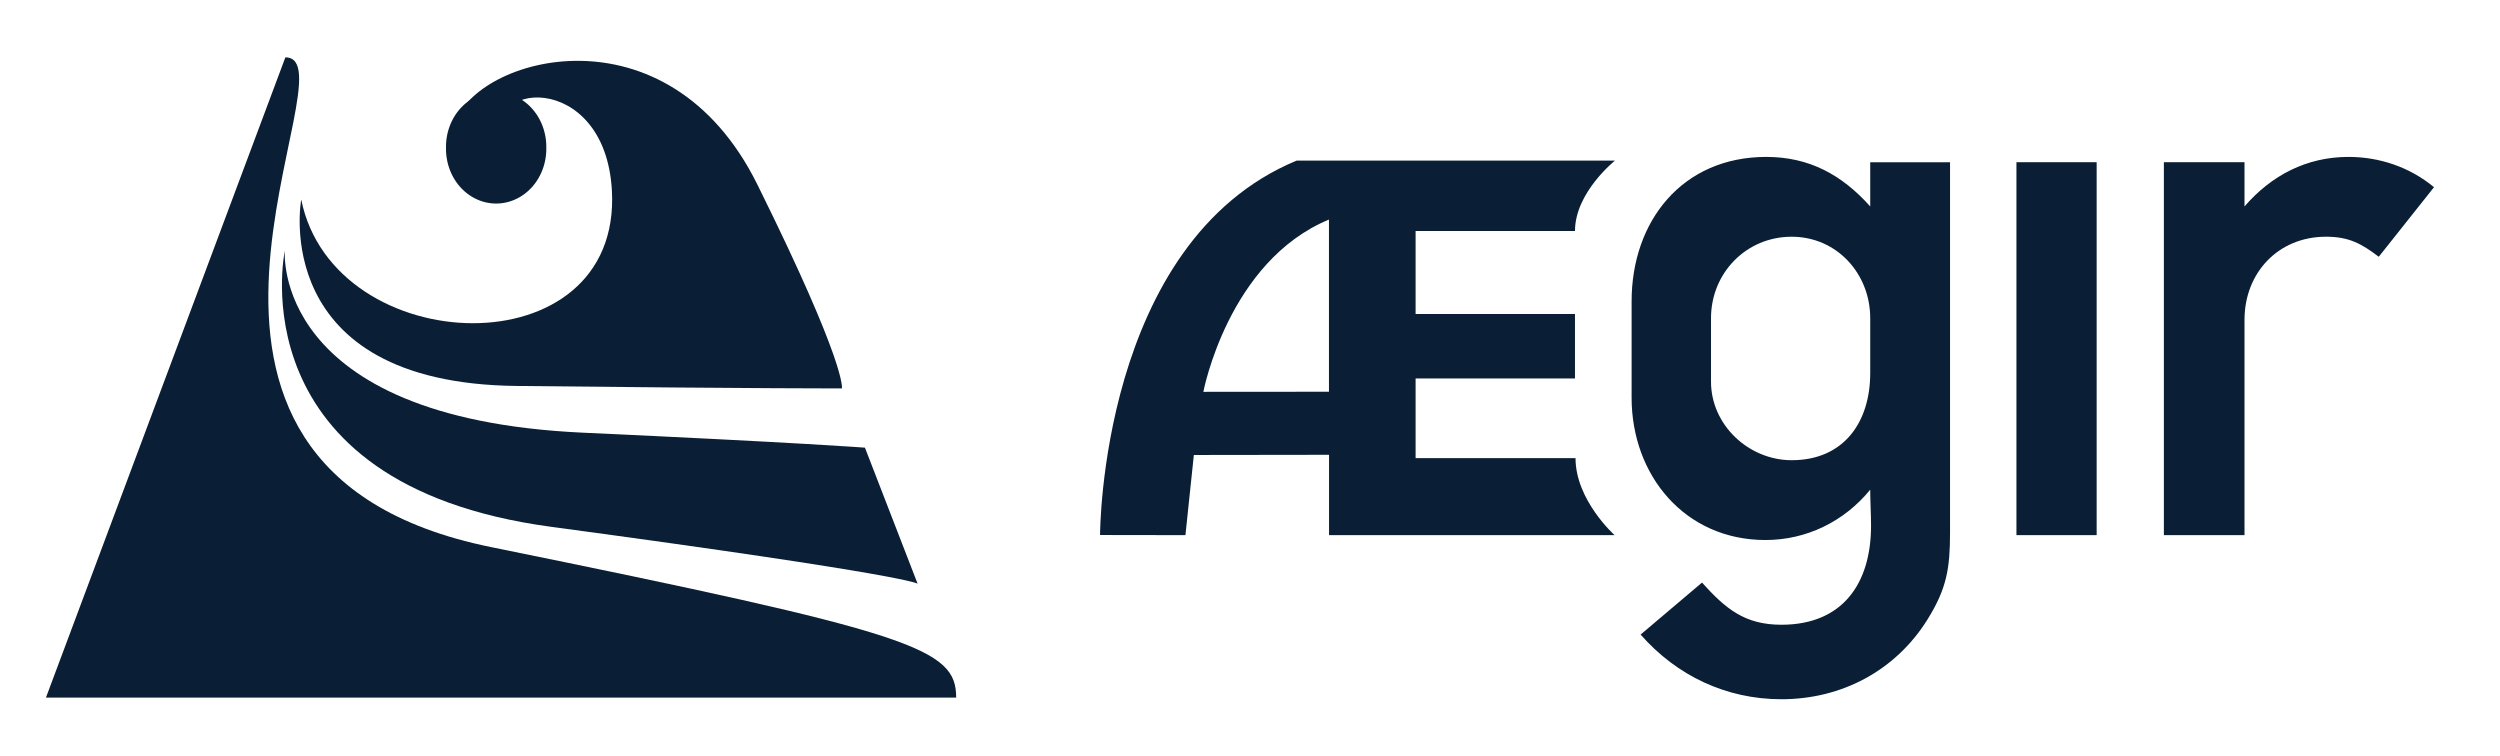 <?xml version="1.0" encoding="UTF-8" standalone="no"?>
<!-- Created with Inkscape (http://www.inkscape.org/) -->

<svg
   xmlns:dc="http://purl.org/dc/elements/1.1/"
   xmlns:cc="http://creativecommons.org/ns#"
   xmlns:rdf="http://www.w3.org/1999/02/22-rdf-syntax-ns#"
   xmlns:svg="http://www.w3.org/2000/svg"
   xmlns="http://www.w3.org/2000/svg"
   xmlns:xlink="http://www.w3.org/1999/xlink"
   xmlns:sodipodi="http://sodipodi.sourceforge.net/DTD/sodipodi-0.dtd"
   xmlns:inkscape="http://www.inkscape.org/namespaces/inkscape"
   width="1190"
   height="360"
   id="svg3129"
   version="1.1"
   inkscape:version="0.48.4 r9939"
   sodipodi:docname="logo.svg"
   inkscape:export-filename="/home/daniel/Development/Aegir/data/logo.png"
   inkscape:export-xdpi="90"
   inkscape:export-ydpi="90">
  <defs
     id="defs3131">
    <radialGradient
       inkscape:collect="always"
       xlink:href="#linearGradient6422"
       id="radialGradient6428"
       cx="740"
       cy="38.05"
       fx="740"
       fy="38.05"
       r="100"
       gradientTransform="matrix(3.32,0,0,2.011,-2356.971,28.486)"
       gradientUnits="userSpaceOnUse" />
    <linearGradient
       inkscape:collect="always"
       id="linearGradient6422">
      <stop
         style="stop-color:#0e3f70;stop-opacity:1;"
         offset="0"
         id="stop6424" />
      <stop
         style="stop-color:#06203a;stop-opacity:1"
         offset="1"
         id="stop6426" />
    </linearGradient>
    <radialGradient
       inkscape:collect="always"
       xlink:href="#linearGradient6450"
       id="radialGradient6460"
       gradientUnits="userSpaceOnUse"
       gradientTransform="matrix(3.32,0,0,2.011,-2156.971,28.486)"
       cx="740"
       cy="38.05"
       fx="740"
       fy="38.05"
       r="100" />
    <linearGradient
       inkscape:collect="always"
       id="linearGradient6450">
      <stop
         style="stop-color:#eefafb;stop-opacity:1"
         offset="0"
         id="stop6452" />
      <stop
         style="stop-color:#a8d5d8;stop-opacity:1"
         offset="1"
         id="stop6454" />
    </linearGradient>
  </defs>
  <sodipodi:namedview
     id="base"
     pagecolor="#ffffff"
     bordercolor="#666666"
     borderopacity="1.0"
     inkscape:pageopacity="0.0"
     inkscape:pageshadow="2"
     inkscape:zoom="0.7"
     inkscape:cx="677.8125"
     inkscape:cy="73.201023"
     inkscape:document-units="px"
     inkscape:current-layer="layer1"
     showgrid="false"
     inkscape:window-width="1920"
     inkscape:window-height="1056"
     inkscape:window-x="0"
     inkscape:window-y="24"
     inkscape:window-maximized="1"
     showguides="true"
     inkscape:guide-bbox="true">
    <sodipodi:guide
       orientation="0,1"
       position="788.571,334.286"
       id="guide3803" />
    <sodipodi:guide
       orientation="0,1"
       position="717.143,27.143"
       id="guide3805" />
  </sodipodi:namedview>
  <g
     inkscape:label="Layer 1"
     inkscape:groupmode="layer"
     id="layer1"
     transform="translate(0,-692.362)">
    <g
       style="fill:#0a1f36;fill-opacity:1"
       transform="matrix(6.669,0,0,7.275,-3130.793,84.334)"
       id="g6152">
      <g
         id="g6154"
         style="fill:#0a1f36;fill-opacity:1"
         transform="matrix(1.382,0,0,1.382,-193.589,-49.517)">
        <path
           sodipodi:nodetypes="ccsss"
           id="path6156"
           d="m 529.154,129.333 c 0,0 -47.01,0 -47.01,0 0,0 12.365,-30.311 12.365,-30.311 3.75,0 -9.536,19.428 10.625,23.186 21.84,4.071 24.02,4.781 24.02,7.125 z"
           style="fill:#0a1f36;fill-opacity:1;fill-rule:nonzero;stroke:none;stroke-width:5;marker:none;visibility:visible;display:inline;overflow:visible;enable-background:accumulate"
           inkscape:connector-curvature="0" />
        <path
           sodipodi:nodetypes="csccsc"
           id="path6158"
           d="m 494.483,108.161 c 0,0 -0.77,7.943 15.38,8.629 11.343,0.479 14.579,0.71 14.579,0.71 l 2.722,6.444 c 0,0 -0.202,-0.388 -18.926,-2.696 -16.353,-2.016 -13.754,-13.088 -13.754,-13.088 z"
           style="fill:#0a1f36;fill-opacity:1;fill-rule:nonzero;stroke:none;stroke-width:5;marker:none;visibility:visible;display:inline;overflow:visible;enable-background:accumulate"
           inkscape:connector-curvature="0" />
        <path
           sodipodi:nodetypes="cssszczs"
           id="path6160"
           d="m 495.328,105.751 c 1.678,7.639 16.571,8.123 16.045,-0.429 -0.356,-5.795 -7.074,-5.192 -5.546,-2.066 0,0 -2.564,-1.112 -2.564,-1.112 1.093,-3.145 10.972,-5.705 15.619,2.891 4.648,8.596 4.371,9.659 4.371,9.659 0,0 -3.915,0.013 -16.798,-0.115 -12.883,-0.128 -11.127,-8.827 -11.127,-8.827 z"
           style="fill:#0a1f36;fill-opacity:1;fill-rule:nonzero;stroke:none;stroke-width:5;marker:none;visibility:visible;display:inline;overflow:visible;enable-background:accumulate"
           inkscape:connector-curvature="0" />
        <path
           transform="matrix(0.9,0,0,0.9,50.391,10.161)"
           d="m 508.438,103.492 a 2.878,2.878 0 1 1 -5.755,0 2.878,2.878 0 1 1 5.755,0 z"
           sodipodi:ry="2.8776281"
           sodipodi:rx="2.8776281"
           sodipodi:cy="103.49209"
           sodipodi:cx="505.56061"
           id="path6162"
           style="fill:#0a1f36;fill-opacity:1;fill-rule:nonzero;stroke:none;stroke-width:5;marker:none;visibility:visible;display:inline;overflow:visible;enable-background:accumulate"
           sodipodi:type="arc" />
      </g>
    </g>
    <path
       style="font-size:64px;font-style:normal;font-variant:normal;font-weight:bold;font-stretch:normal;text-align:end;line-height:110%;writing-mode:lr-tb;text-anchor:end;fill:#0a1f36;fill-opacity:1;fill-rule:nonzero;stroke:none;stroke-width:5;marker:none;visibility:visible;display:inline;overflow:visible;enable-background:accumulate;font-family:AF Battersea Bold;-inkscape-font-specification:Helvetica Neue Bold"
       d="m 617.212,768.806 c -93.644,38.789 -93.583,178.224 -93.583,178.224 l 40.638,0.061 4.004,-38.155 64.352,-0.087 0,38.223 135.912,0 c 0,0 -18.587,-16.64 -18.587,-36.627 0,0 -76.121,0 -76.121,0 l 0,-37.941 75.864,0 0,-30.688 -75.864,0 0,-39.5 c 0,0 75.864,0 75.864,0 0,-18.359 19.046,-33.51 19.046,-33.51 0,0 -151.525,0 -151.525,0 z m 223.529,-1.753 c -39.901,-9e-5 -64.098,30.469 -64.098,68.774 l 0,45.784 c 0,37.107 25.404,67.8 63.708,67.8 19.551,0 37.507,-8.801 49.875,-23.964 0,5.586 0.39,11.559 0.39,17.145 -7.7e-4,27.531 -13.54,47.148 -42.668,47.148 -17.556,10e-5 -26.624,-7.698 -37.796,-20.067 l -29.224,24.743 c 17.157,19.551 40.686,30.783 67.02,30.783 28.729,-10e-5 54.391,-13.652 69.553,-37.991 9.177,-14.763 10.716,-24.341 10.716,-41.498 l 0,-176.123 -37.991,0 0,21.041 c -13.566,-15.162 -29.137,-23.574 -49.485,-23.574 z m 277.13,0 c -19.95,-9e-5 -36.718,8.811 -49.486,23.574 l 0,-21.041 -38.381,0 0,177.487 38.381,0 0,-102.479 c 0,-22.344 16.027,-39.55 38.771,-39.55 10.773,0 16.753,3.162 25.132,9.546 l 26.301,-33.12 c -11.571,-9.576 -25.956,-14.417 -40.718,-14.417 z m -158.048,2.533 0,177.487 38.186,0 0,-177.487 -38.186,0 z M 632.585,796.864 c 0,0 0,81.966 0,81.966 l -59.784,0.044 c 0,0 11.742,-62.106 59.784,-82.005 z m 220.235,8.18 c 21.546,0 37.406,17.623 37.406,38.77 l 0,26.107 c 0,23.541 -12.669,41.498 -37.406,41.498 -20.349,9e-5 -38.381,-16.658 -38.381,-37.407 l 0,-30.198 c 0,-21.546 16.835,-38.77 38.381,-38.77 z"
       id="path6164"
       sodipodi:nodetypes="cccccccsccccccscscccscssccscccccccccccccscccccccccccscccsccc"
       inkscape:connector-curvature="0" />
  </g>
</svg>
